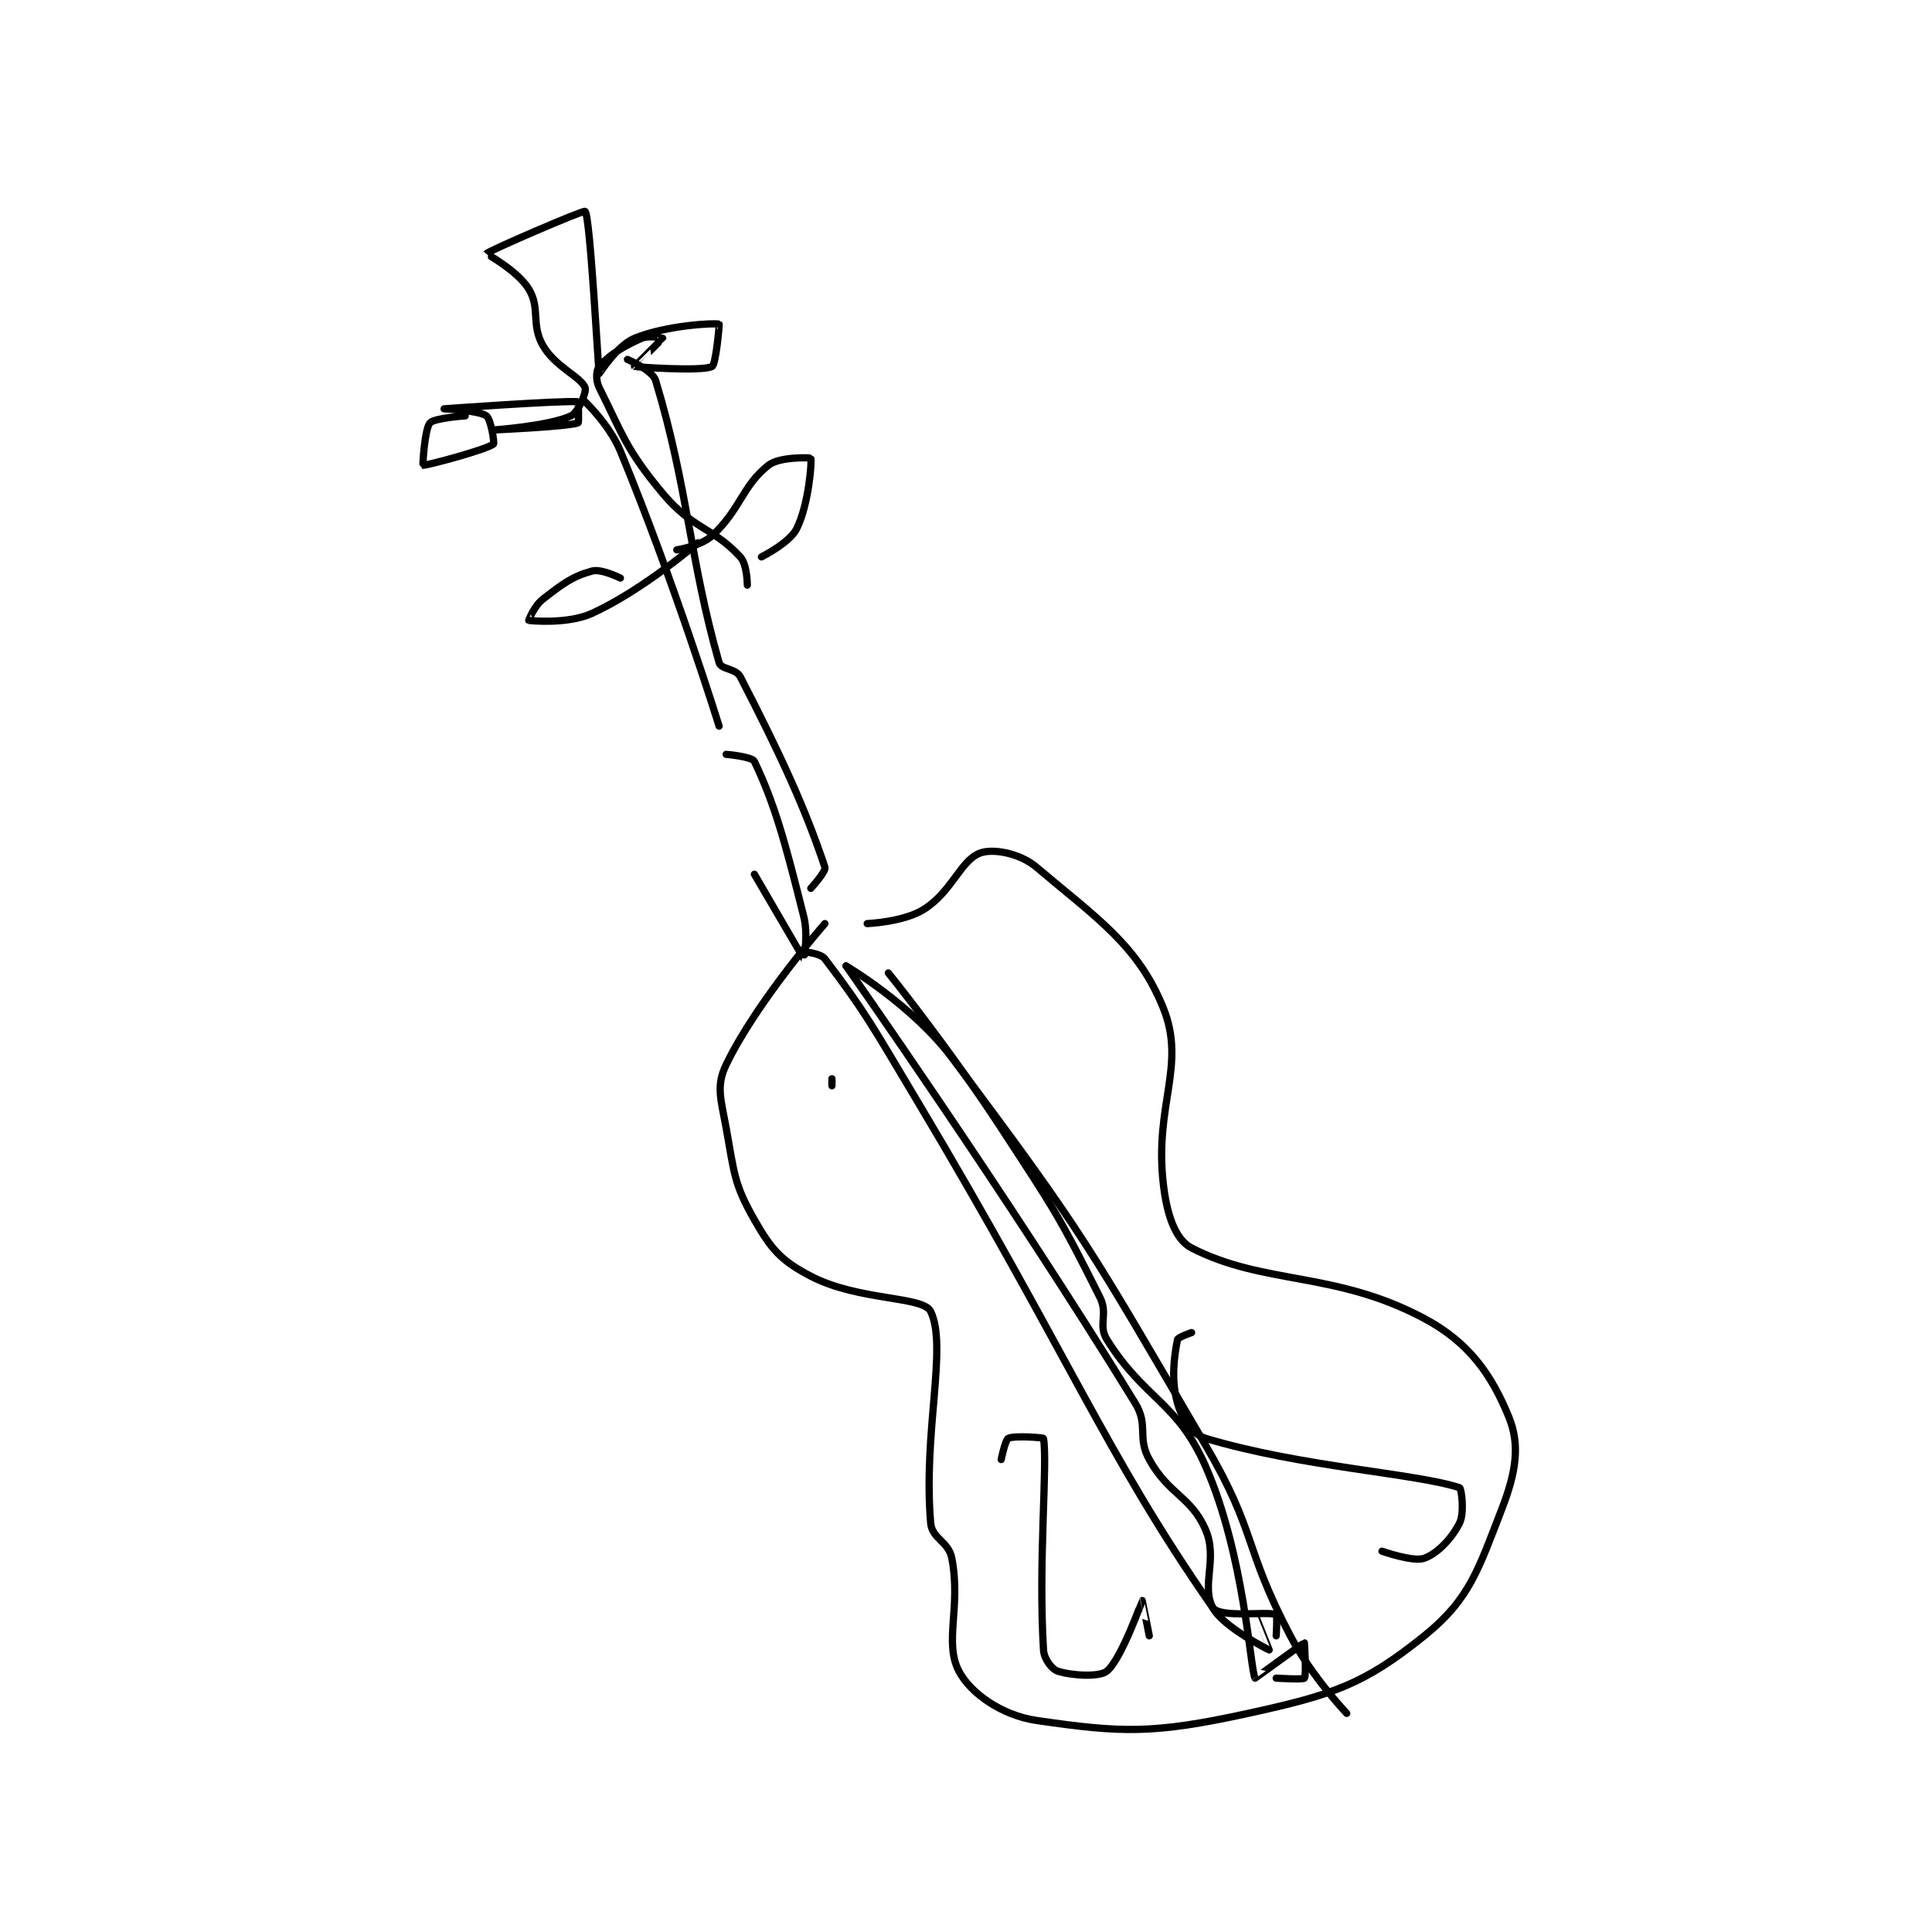 <?xml version="1.0" encoding="utf-8"?>
<!DOCTYPE svg PUBLIC "-//W3C//DTD SVG 1.1//EN" "http://www.w3.org/Graphics/SVG/1.1/DTD/svg11.dtd">
<svg viewBox="0 0 800 800" preserveAspectRatio="xMinYMin meet" xmlns="http://www.w3.org/2000/svg" version="1.1">
<g fill="none" stroke="black" stroke-linecap="round" stroke-linejoin="round" stroke-width="1.027">
<g transform="translate(175.131,87.52) scale(2.92) translate(-203.8,-138.6)">
<path id="0" d="M209.8 167.6 C209.8 167.6 205.399 167.901 204.8 168.6 C204.023 169.507 203.765 174.588 203.8 174.6 C204.117 174.706 212.748 172.418 213.8 171.6 C213.98 171.46 213.425 168.046 212.8 167.6 C211.713 166.823 206.8 166.6 206.8 166.6 C206.801 166.6 223.703 165.379 225.8 165.6 C225.835 165.604 225.932 168.556 225.8 168.6 C224.173 169.143 213.8 169.6 213.8 169.6 C213.8 169.6 221.655 169.052 224.8 167.6 C225.815 167.132 227.039 164.197 226.8 163.6 C226.173 162.032 222.552 160.665 220.8 157.6 C219.101 154.627 220.482 152.334 218.8 149.6 C217.216 147.026 212.789 144.615 212.8 144.6 C213.087 144.206 226.589 138.375 226.8 138.6 C227.533 139.379 228.672 161.271 228.8 161.6 C228.816 161.642 231.318 157.622 233.8 156.6 C238.309 154.744 245.232 154.393 245.8 154.6 C245.86 154.622 245.342 160.329 244.8 160.6 C243.309 161.346 233.889 160.651 233.8 160.6 C233.786 160.592 237.787 156.65 237.8 156.6 C237.802 156.592 235.851 156.133 234.8 156.6 C232.075 157.811 230.165 159.008 228.8 160.6 C228.352 161.123 228.282 162.565 228.8 163.6 C232.164 170.328 232.588 172.345 237.8 178.6 C242.008 183.65 244.925 183.402 248.8 187.6 C249.796 188.679 249.8 191.6 249.8 191.6 "/>
<path id="1" d="M226.8 165.6 C226.8 165.6 230.261 168.873 231.8 172.6 C239.405 191.013 245.8 211.6 245.8 211.6 "/>
<path id="2" d="M232.8 159.6 C232.8 159.6 236.348 161.105 236.8 162.6 C241.387 177.773 241.623 187.981 245.8 202.6 C246.08 203.581 248.183 203.408 248.8 204.6 C254.565 215.745 258.061 223.382 260.8 231.6 C261.006 232.219 258.8 234.6 258.8 234.6 "/>
<path id="3" d="M246.8 215.6 C246.8 215.6 250.47 215.911 250.8 216.6 C253.669 222.599 255.136 227.944 257.8 238.6 C258.473 241.292 257.807 244.606 257.8 244.6 C257.777 244.58 250.8 232.6 250.8 232.6 "/>
<path id="4" d="M242.8 185.6 C242.8 185.6 235.013 192.294 227.8 195.6 C224.316 197.197 218.928 196.637 218.8 196.6 C218.783 196.595 219.589 194.542 220.8 193.6 C223.626 191.402 225.009 190.361 227.8 189.6 C229.086 189.249 231.8 190.6 231.8 190.6 "/>
<path id="5" d="M239.8 186.6 C239.8 186.6 243.184 186.091 244.8 184.6 C248.867 180.846 249.07 177.531 252.8 174.6 C254.396 173.346 258.768 173.528 258.8 173.6 C258.976 173.996 258.515 180.171 256.8 183.6 C255.787 185.626 251.8 187.6 251.8 187.6 "/>
<path id="6" d="M260.8 239.6 C260.8 239.6 251.134 250.622 246.8 259.6 C245.342 262.62 246.043 264.435 246.8 268.6 C247.955 274.953 247.879 276.489 250.8 281.6 C253.202 285.804 254.581 287.406 258.8 289.6 C265.601 293.137 274.729 292.396 275.8 294.6 C278.223 299.588 274.699 311.756 275.8 324.6 C275.993 326.851 278.344 327.205 278.8 329.6 C280.126 336.561 277.663 341.504 279.8 345.6 C281.448 348.758 285.897 351.882 290.8 352.6 C302.972 354.381 307.394 354.525 320.8 351.6 C332.956 348.948 337.289 347.456 345.8 340.6 C352.21 335.437 353.452 331.25 356.8 322.6 C358.814 317.397 359.403 313.534 357.8 309.6 C355.396 303.699 352.235 299.032 345.8 295.6 C333.128 288.842 323.116 290.897 312.8 285.6 C310.468 284.402 309.303 280.877 308.8 276.6 C307.472 265.31 312.075 259.787 308.8 251.6 C305.237 242.692 299.313 238.803 290.8 231.6 C288.438 229.601 284.622 228.917 282.8 229.6 C280.035 230.637 278.832 235.08 274.8 237.6 C271.931 239.393 266.8 239.6 266.8 239.6 "/>
<path id="7" d="M261.8 261.6 L261.8 262.6 "/>
<path id="8" d="M285.8 315.6 C285.8 315.6 286.367 312.817 286.8 312.6 C287.666 312.167 291.783 312.499 291.8 312.6 C292.408 316.249 291.04 330.06 291.8 342.6 C291.879 343.905 292.984 345.328 293.8 345.6 C295.704 346.235 299.719 346.501 300.8 345.6 C302.86 343.883 305.756 335.636 305.8 335.6 C305.81 335.591 306.8 340.6 306.8 340.6 "/>
<path id="9" d="M312.8 297.6 C312.8 297.6 310.87 298.248 310.8 298.6 C310.347 300.866 309.858 304.301 310.8 307.6 C311.443 309.851 312.841 312.012 314.8 312.6 C328.369 316.671 344.684 317.561 350.8 319.6 C351.066 319.689 351.529 323.143 350.8 324.6 C349.707 326.786 347.682 328.916 345.8 329.6 C344.244 330.166 339.8 328.6 339.8 328.6 "/>
<path id="10" d="M263.8 245.6 C263.8 245.6 286.45 277.729 304.8 307.6 C306.742 310.762 305.038 312.428 306.8 315.6 C309.594 320.628 312.755 320.829 314.8 325.6 C316.54 329.66 314.138 333.461 315.8 336.6 C317.275 339.387 323.777 342.596 323.8 342.6 C323.807 342.601 321.8 337.6 321.8 337.6 "/>
<path id="11" d="M263.8 245.6 C263.8 245.6 273.2 251.133 278.8 258.6 C297.736 283.848 298.432 285.637 314.8 313.6 C322.121 326.107 320.085 327.842 326.8 340.6 C329.866 346.425 334.8 351.6 334.8 351.6 "/>
<path id="12" d="M257.8 243.6 C257.8 243.6 260.171 243.775 260.8 244.6 C266.523 252.112 267.692 254.382 273.8 264.6 C295.159 300.329 300.647 314.911 315.8 336.6 C316.89 338.16 323.584 337.06 324.8 337.6 C324.972 337.676 324.8 340.6 324.8 340.6 "/>
<path id="13" d="M269.8 246.6 C269.8 246.6 278.417 257.28 285.8 268.6 C293.341 280.163 293.997 280.995 299.8 292.6 C301.017 295.033 299.485 296.496 300.8 298.6 C306.109 307.094 310.768 307.383 314.8 316.6 C320.326 329.231 321.108 345.364 321.8 346.6 C321.822 346.639 328.647 341.6 328.8 341.6 C328.8 341.6 329.105 346.219 328.8 346.6 C328.605 346.844 324.8 346.6 324.8 346.6 "/>
</g>
</g>
</svg>
